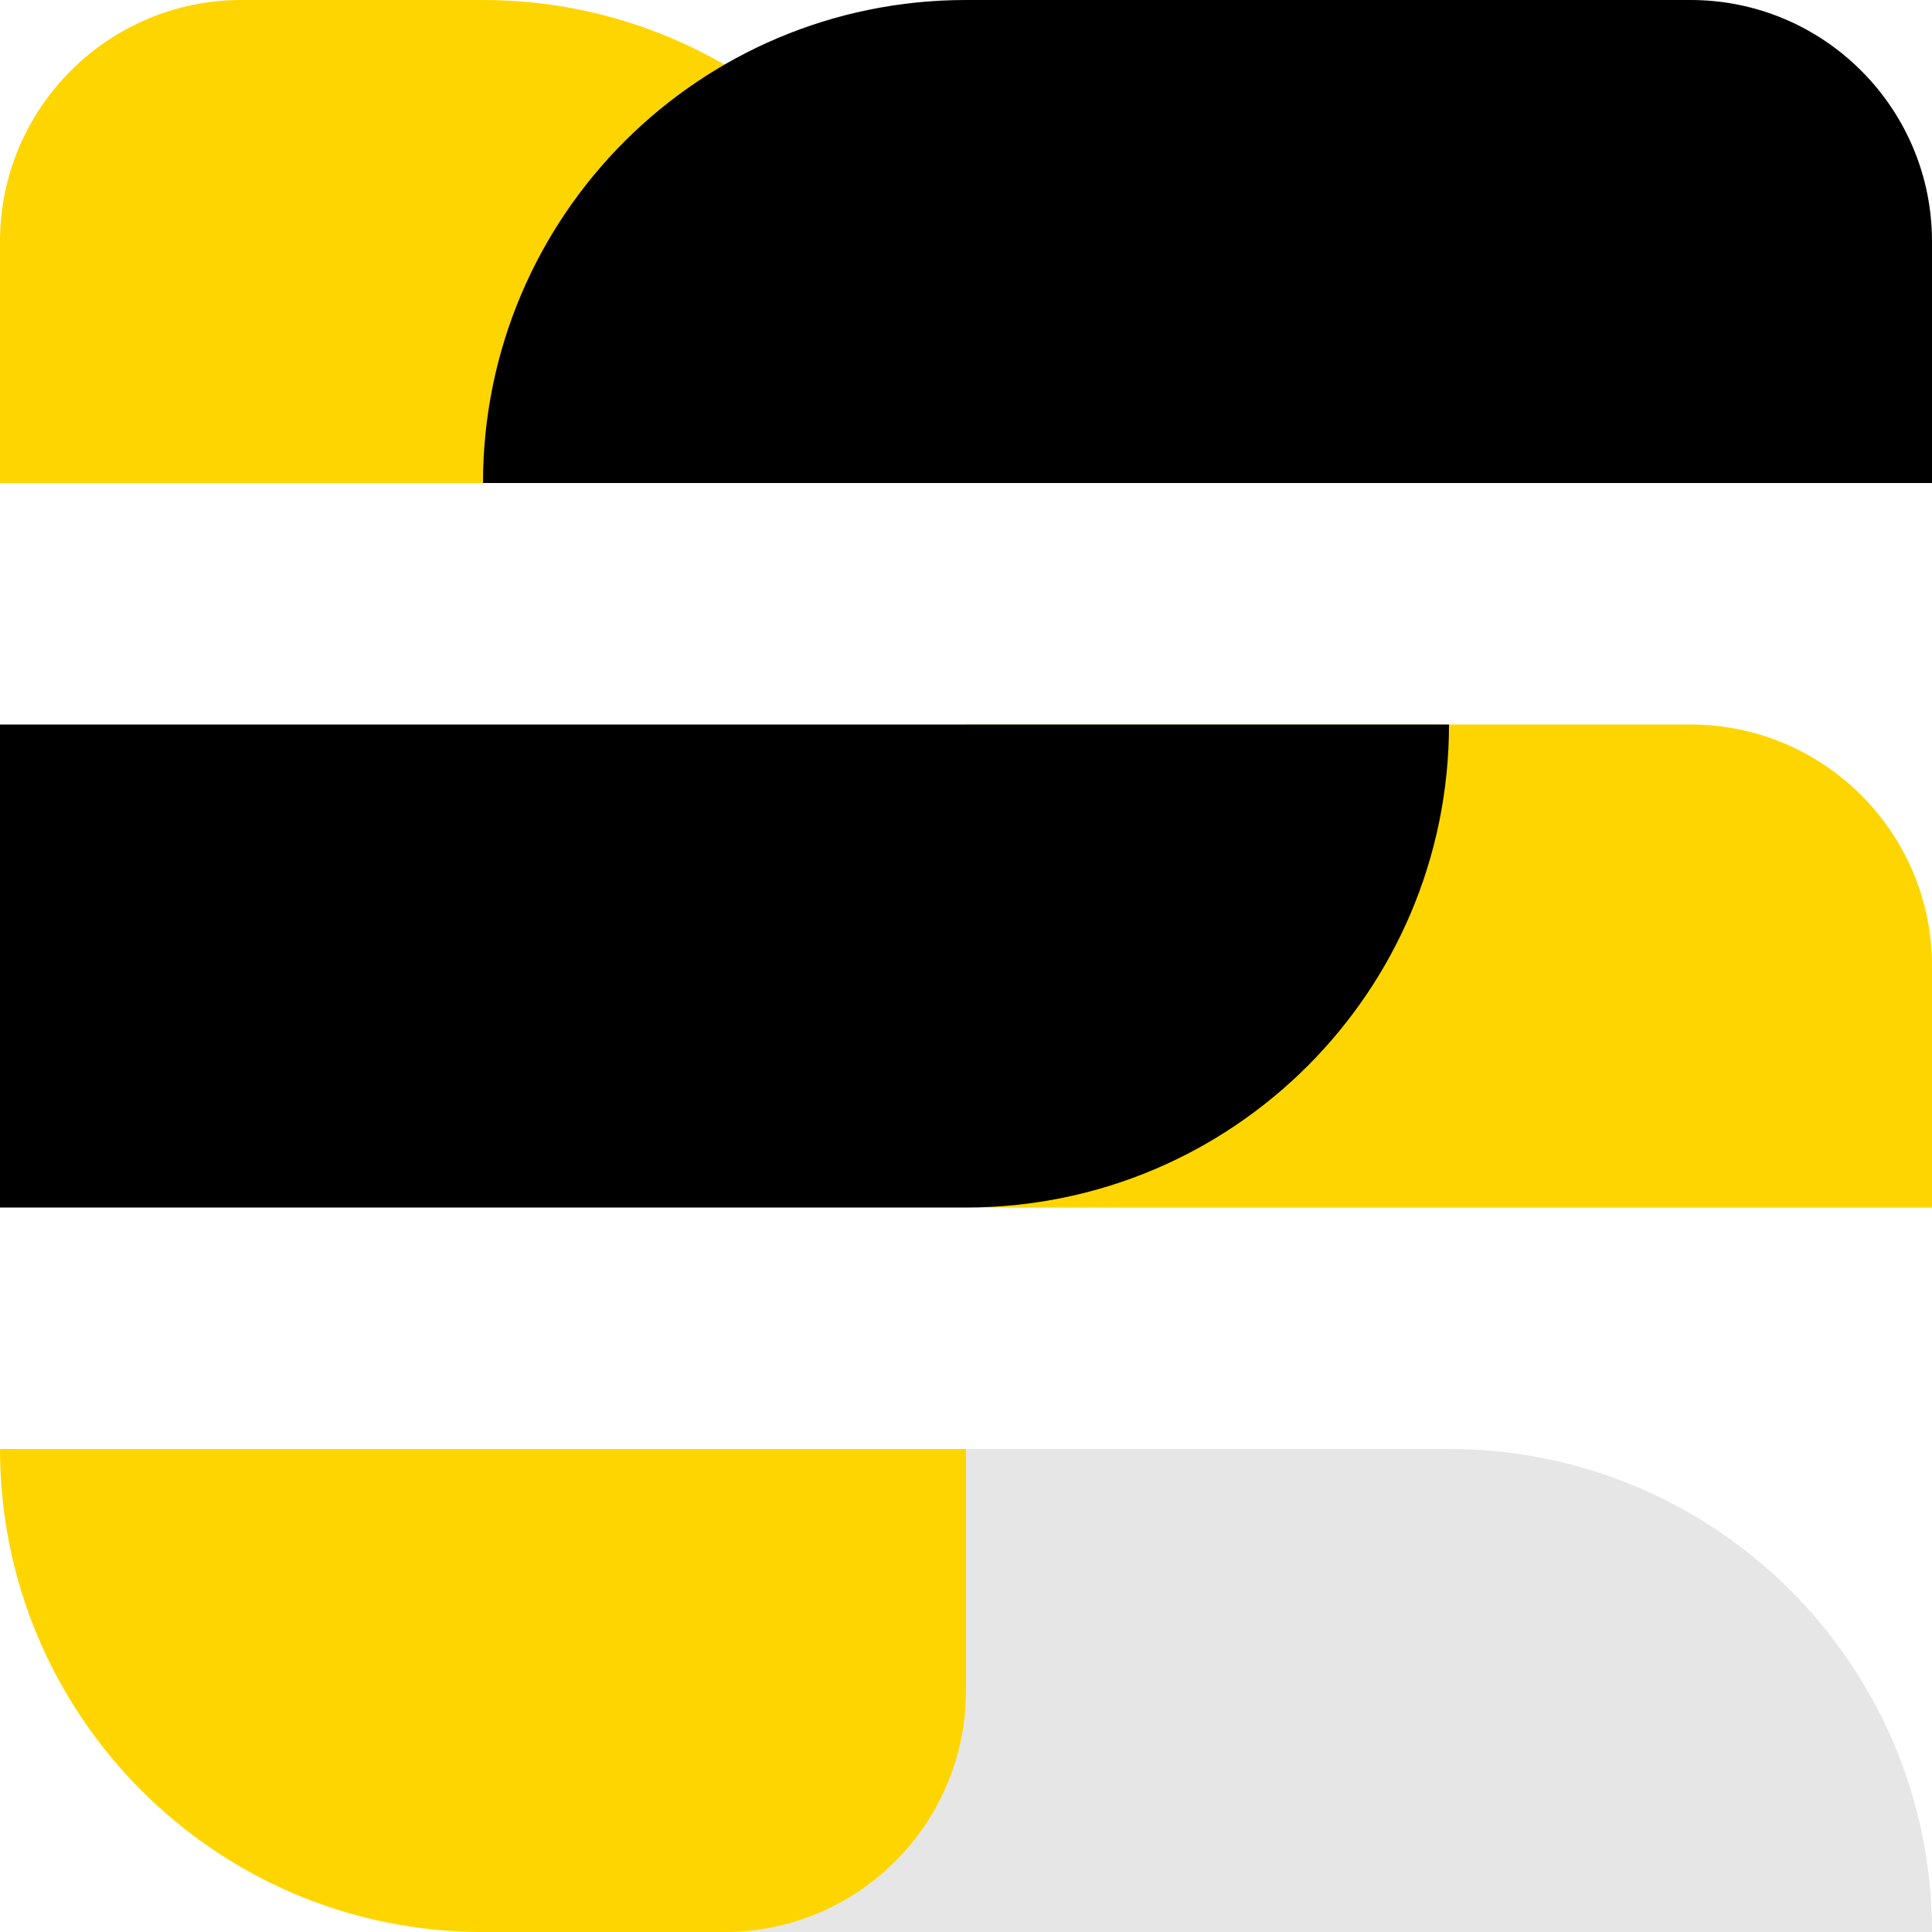 <svg width="40" height="40" viewBox="0 0 40 40" fill="none" xmlns="http://www.w3.org/2000/svg">
<path d="M10 40H40V40C40 34.477 35.523 30 30 30H10V40Z" fill="black" fill-opacity="0.1"/>
<path d="M0 30H20V35C20 37.761 17.761 40 15 40H10C4.477 40 0 35.523 0 30V30Z" fill="#FFD500"/>
<path d="M0 5C0 2.239 2.239 0 5 0H10C15.523 0 20 4.477 20 10V10H0V5Z" fill="#FFD500"/>
<path d="M10 10C10 4.477 14.477 0 20 0H35C37.761 0 40 2.239 40 5V10H10V10Z" fill="black"/>
<path d="M20 25H40V20C40 17.239 37.761 15 35 15H20V25Z" fill="#FFD500"/>
<path d="M0 15H30V15C30 20.523 25.523 25 20 25H0V15Z" fill="black"/>
</svg>
